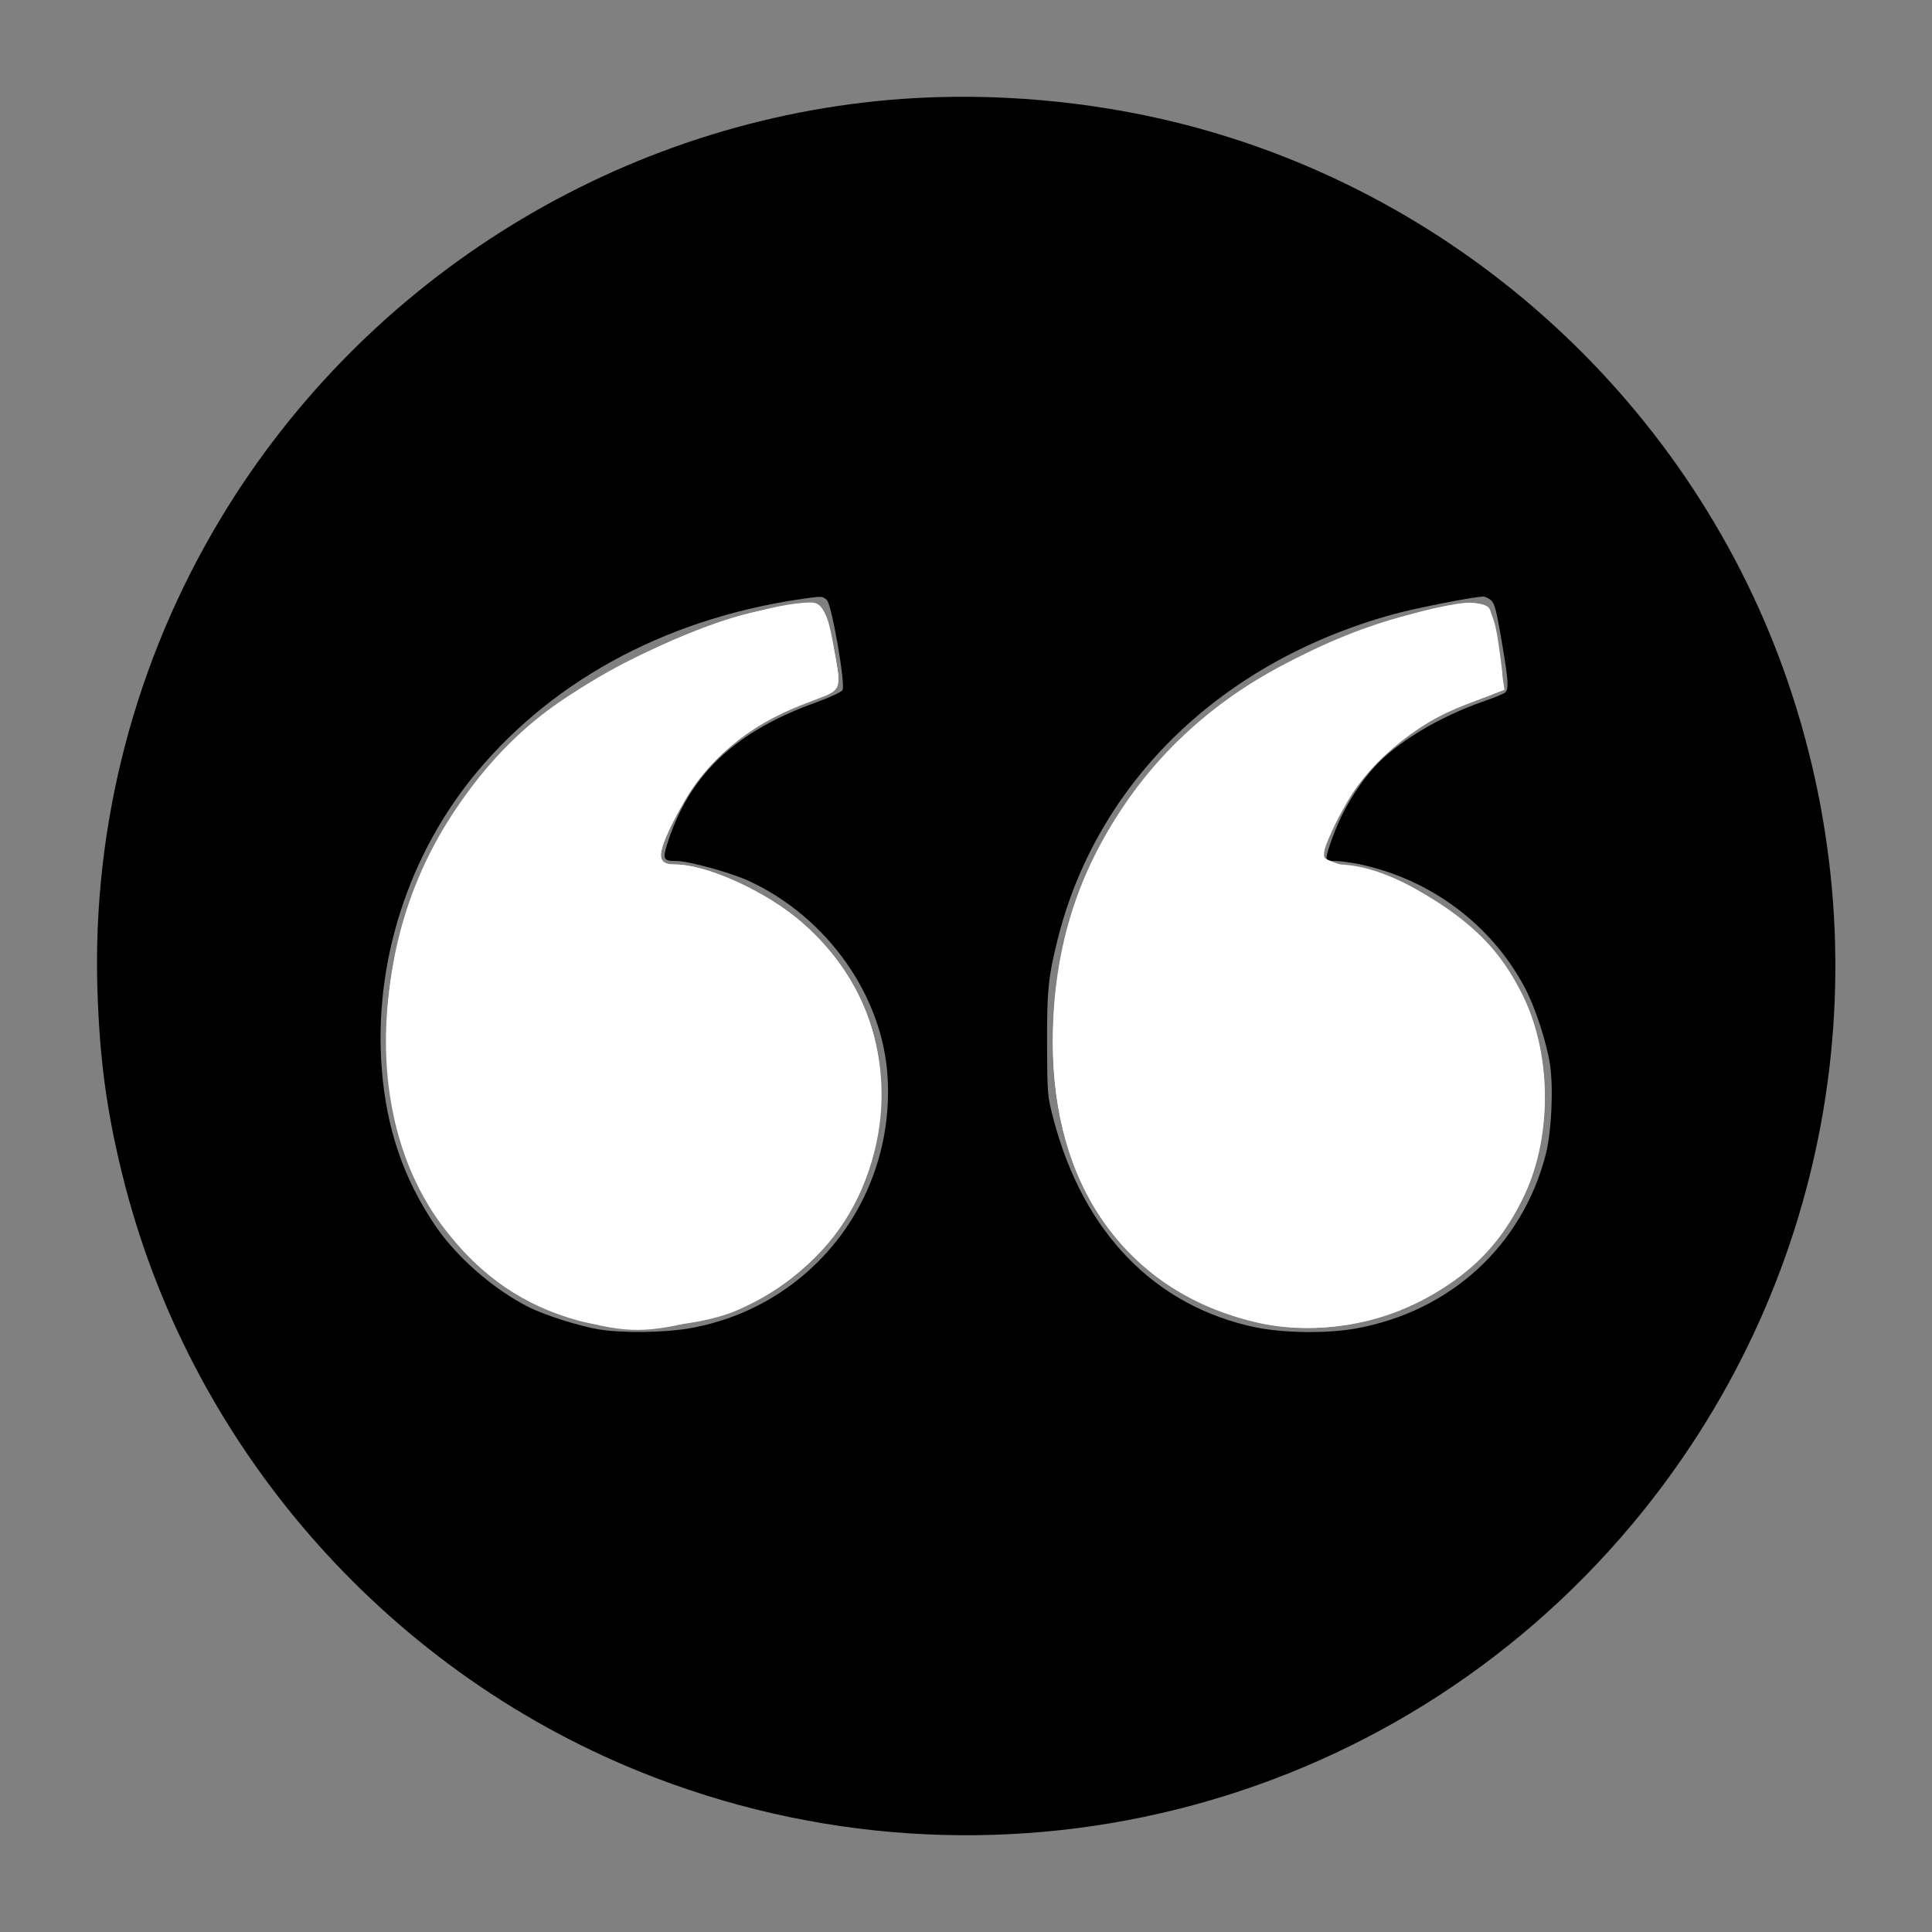 <?xml version="1.0" encoding="UTF-8" standalone="no"?>
<svg
   xmlns:dc="http://purl.org/dc/elements/1.1/"
   xmlns:cc="http://creativecommons.org/ns#"
   xmlns:rdf="http://www.w3.org/1999/02/22-rdf-syntax-ns#"
   xmlns:svg="http://www.w3.org/2000/svg"
   xmlns="http://www.w3.org/2000/svg"
   xmlns:sodipodi="http://sodipodi.sourceforge.net/DTD/sodipodi-0.dtd"
   xmlns:inkscape="http://www.inkscape.org/namespaces/inkscape"
   height="920pt"
   preserveAspectRatio="xMidYMid meet"
   viewBox="0 0 920 920"
   width="920pt"
   version="1.1"
   id="svg4"
   sodipodi:docname="quote_mark.svg"
   inkscape:version="0.92.4 (5da689c313, 2019-01-14)">
  <rect x="0" y="0" width="920" height="920" fill="#808080" stroke="none"/>
  <defs
     id="defs8" />
  <sodipodi:namedview
     pagecolor="#ffffff"
     bordercolor="#666666"
     borderopacity="1"
     objecttolerance="10"
     gridtolerance="10"
     guidetolerance="10"
     inkscape:pageopacity="0"
     inkscape:pageshadow="2"
     inkscape:window-width="1920"
     inkscape:window-height="1001"
     id="namedview6"
     showgrid="false"
     inkscape:zoom="0.1923913"
     inkscape:cx="613.33333"
     inkscape:cy="613.33333"
     inkscape:window-x="-9"
     inkscape:window-y="-9"
     inkscape:window-maximized="1"
     inkscape:current-layer="svg4" />
  <path
     d="m4295 8729c-1332-96-2550-846-3243-1996-409-679-613-1460-588-2248 10-321 43-572 117-872 313-1281 1239-2352 2462-2848 1670-676 3579-201 4732 1180 933 1117 1211 2627 739 4007-450 1314-1552 2325-2901 2662-425 106-883 146-1318 115zm-357-2387c23-23 89-402 74-428-5-9-58-34-118-56-386-137-602-337-710-656-31-94-29-102 37-102 59 0 257-55 343-94 376-173 643-551 663-942 31-582-370-1088-942-1189-119-21-315-24-430-6-93 15-258 67-336 106-171 86-349 242-452 397-148 222-227 458-249 737-40 507 127 1025 454 1416 378 452 933 742 1583 828 58 8 65 7 83-11zm3161 1c18-15 27-49 51-191 33-193 36-234 17-250-7-6-53-25-103-42-212-74-413-195-520-313-67-73-136-183-174-273-39-93-60-161-52-168 3-4 22-6 43-6s71-7 111-15c340-71 632-289 791-592 49-94 102-258 118-362 17-117 7-323-21-431-112-432-454-745-903-826-136-25-344-22-477 5-480 100-821 451-963 990-30 114-30 121-31 361-1 250 6 319 50 495 187 752 782 1327 1603 1551 107 29 370 81 422 83 9 1 26-7 38-16z"
     transform="matrix(.1 0 0 -.1 0 920)"
     id="path2"
     inkscape:export-xdpi="96"
     inkscape:export-ydpi="96" />
  <path
     style="fill:#ffffff;stroke-width:5.198"
     d="M 365.881,837.865 C 292.869,818.212 244.941,746.621 245.488,658.034 c 0.648,-104.917 59.022,-193.111 159.82,-241.464 41.501,-19.908 86.996,-34.016 109.694,-34.016 7.614,0 10.51,6.738 15.827,36.819 3.221,18.223 2.786,18.82 -20.12,27.567 -36.734,14.029 -64.243,36.877 -78.664,65.336 -15.606,30.797 -16.183,36.606 -3.637,36.606 20.543,0 58.681,17.392 80.766,36.832 32.913,28.971 50.103,65.783 50.103,107.293 0,71.641 -42.553,126.107 -112.824,144.41 -35.172,9.161 -47.936,9.232 -80.572,0.448 z"
     id="path26"
     inkscape:connector-curvature="0"
     transform="scale(0.75)" />
  <path
     style="fill:#ffffff;stroke-width:5.198"
     d="m 366.703,838.34 c -34.041,-9.565 -60.048,-27.261 -83.311,-56.691 -69.065,-87.374 -41.674,-243.947 56.804,-324.7 33.962,-27.85 100.272,-60.349 140.07,-68.65 44.842,-9.354 43.236,-10.35 50.619,31.379 3.19,18.033 2.501,19.212 -14.52,24.829 -34.763,11.473 -65.144,35.253 -81.519,63.807 -18.263,31.846 -19.647,40.567 -6.44,40.567 20.893,0 58.855,17.545 81.952,37.876 81.613,71.839 58.493,202.763 -43.366,245.577 -25.49,10.714 -73.336,13.579 -100.29,6.006 z"
     id="path28"
     inkscape:connector-curvature="0"
     transform="scale(0.75)" />
  <path
     style="fill:#ffffff;stroke-width:5.198"
     d="m 792.808,838.331 c -79.699,-22.448 -124.006,-85.154 -124.255,-175.851 -0.29,-105.553 57.037,-196.822 153.175,-243.865 54.782,-26.806 117.284,-43.022 123.968,-32.163 1.32,2.144 4.003,14.612 5.963,27.706 l 3.563,23.808 -23.454,8.957 c -36.774,14.044 -64.28,36.883 -78.706,65.352 -7.209,14.226 -13.107,27.982 -13.107,30.571 0,2.588 8.771,6.13 19.492,7.87 24.799,4.025 56.17,20.614 78.603,41.567 58.177,54.338 56.532,159.254 -3.321,211.806 -38.103,33.455 -95.525,47.309 -141.92,34.242 z"
     id="path30"
     inkscape:connector-curvature="0"
     transform="scale(0.75)" />
  <path
     style="fill:#ffffff;stroke-width:5.198"
     d="M 788.945,837.322 C 713.141,816.136 668.429,750.915 668.429,661.52 c 0,-74.908 25.908,-136.884 79.717,-190.693 35.118,-35.118 92.964,-66.945 146.177,-80.426 51.501,-13.047 52.929,-12.435 58.046,24.897 3.139,22.902 2.938,23.293 -15.07,29.236 -33.207,10.959 -65.982,36.841 -81.983,64.74 -17.721,30.896 -19.016,39.607 -5.892,39.607 39.684,0 98.49,42.435 118.574,85.565 17.569,37.728 17.136,89.799 -1.048,126.291 -31.941,64.098 -107.052,96.414 -178.004,76.585 z"
     id="path32"
     inkscape:connector-curvature="0"
     transform="scale(0.75)"
     inkscape:export-xdpi="96"
     inkscape:export-ydpi="96" />
</svg>
